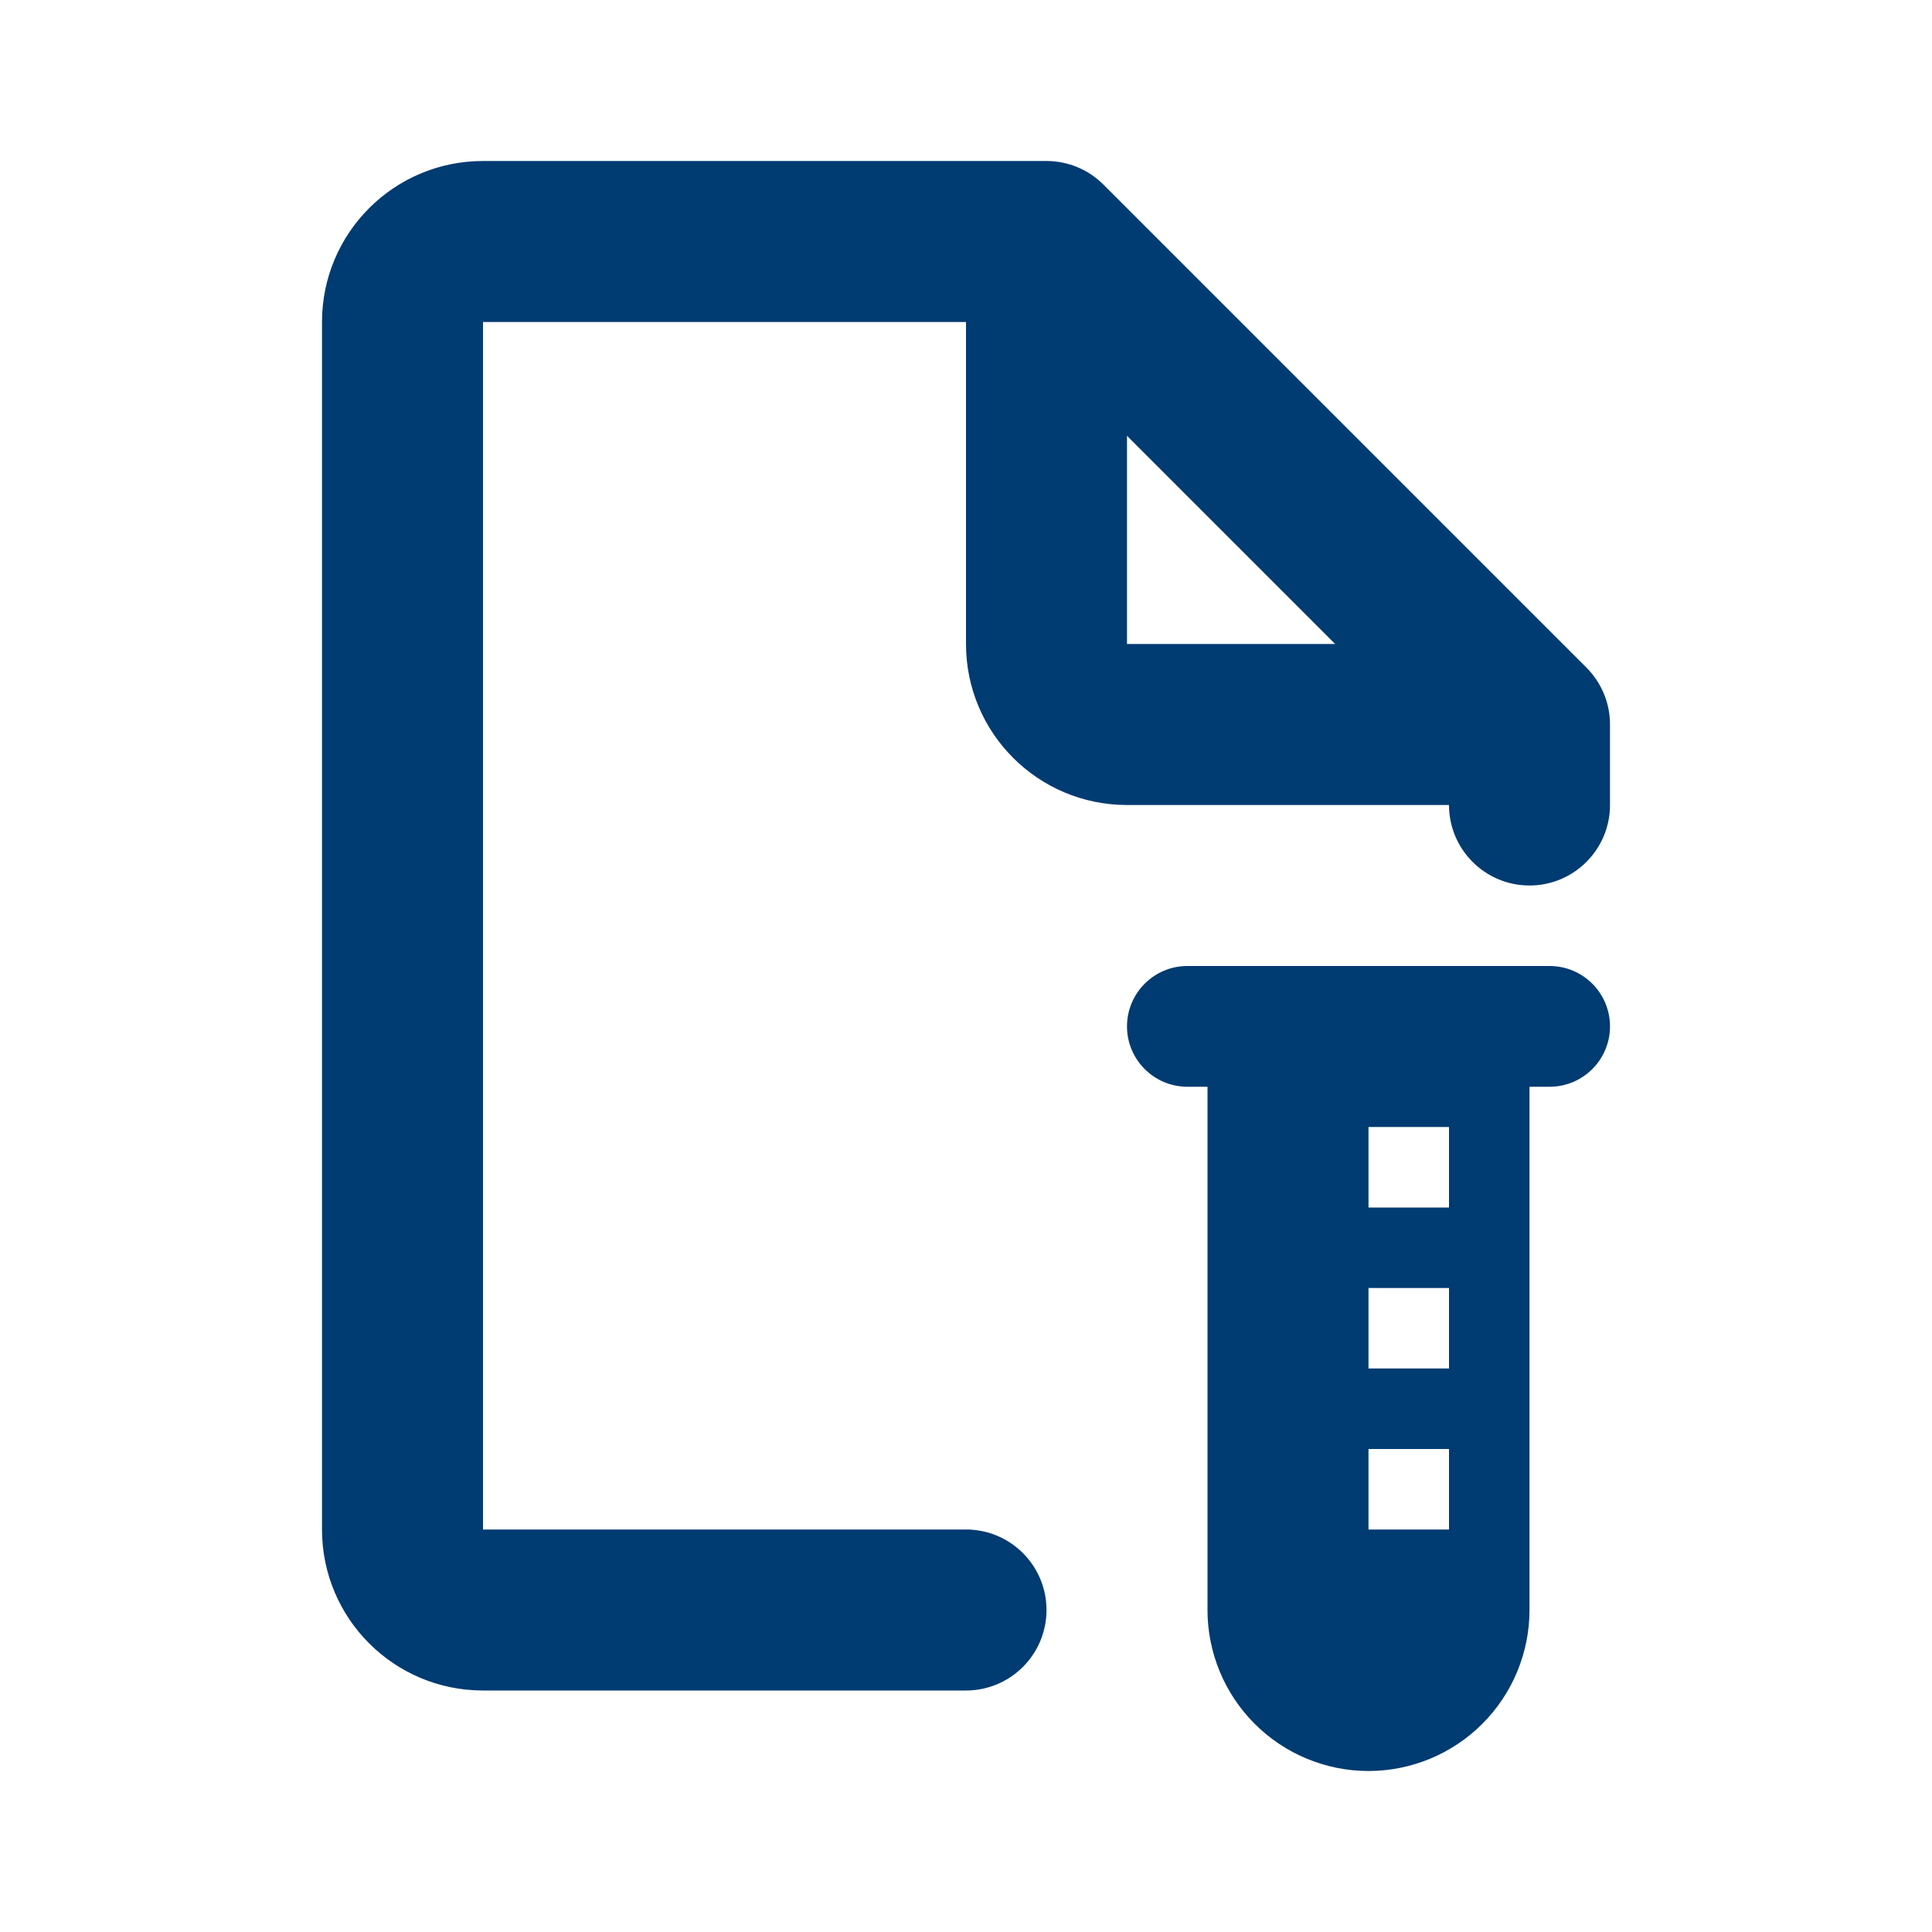 <svg width="24" height="24" viewBox="0 0 24 24" fill="none" xmlns="http://www.w3.org/2000/svg">
<path fill-rule="evenodd" clip-rule="evenodd" d="M6 2C4.895 2 4 2.895 4 4V19C4 20.105 4.895 21 6 21H12C12.552 21 13 20.552 13 20C13 19.448 12.552 19 12 19H6V4H12V8C12 9.105 12.895 10 14 10H18C18 10.552 18.448 11 19 11C19.552 11 20 10.552 20 10V9.008C20 8.99 20 8.972 19.999 8.954C19.989 8.734 19.906 8.52 19.758 8.348C19.742 8.329 19.725 8.311 19.707 8.293C19.707 8.293 19.707 8.293 19.707 8.293L13.707 2.293C13.52 2.105 13.265 2 13 2H6ZM16.586 8L14 5.414V8H16.586Z" fill="#003B71"/>
<path fill-rule="evenodd" clip-rule="evenodd" d="M14.75 12C14.336 12 14 12.336 14 12.75C14 13.164 14.336 13.5 14.75 13.5H15V20C15 20.53 15.211 21.039 15.586 21.414C15.961 21.789 16.47 22 17 22C17.53 22 18.039 21.789 18.414 21.414C18.789 21.039 19 20.53 19 20V13.5H19.25C19.664 13.5 20 13.164 20 12.75C20 12.336 19.664 12 19.25 12H14.75ZM17 14H18V15H17V14ZM18 16H17V17H18V16ZM17 18H18V19H17V18Z" fill="#003B71"/>
</svg>
